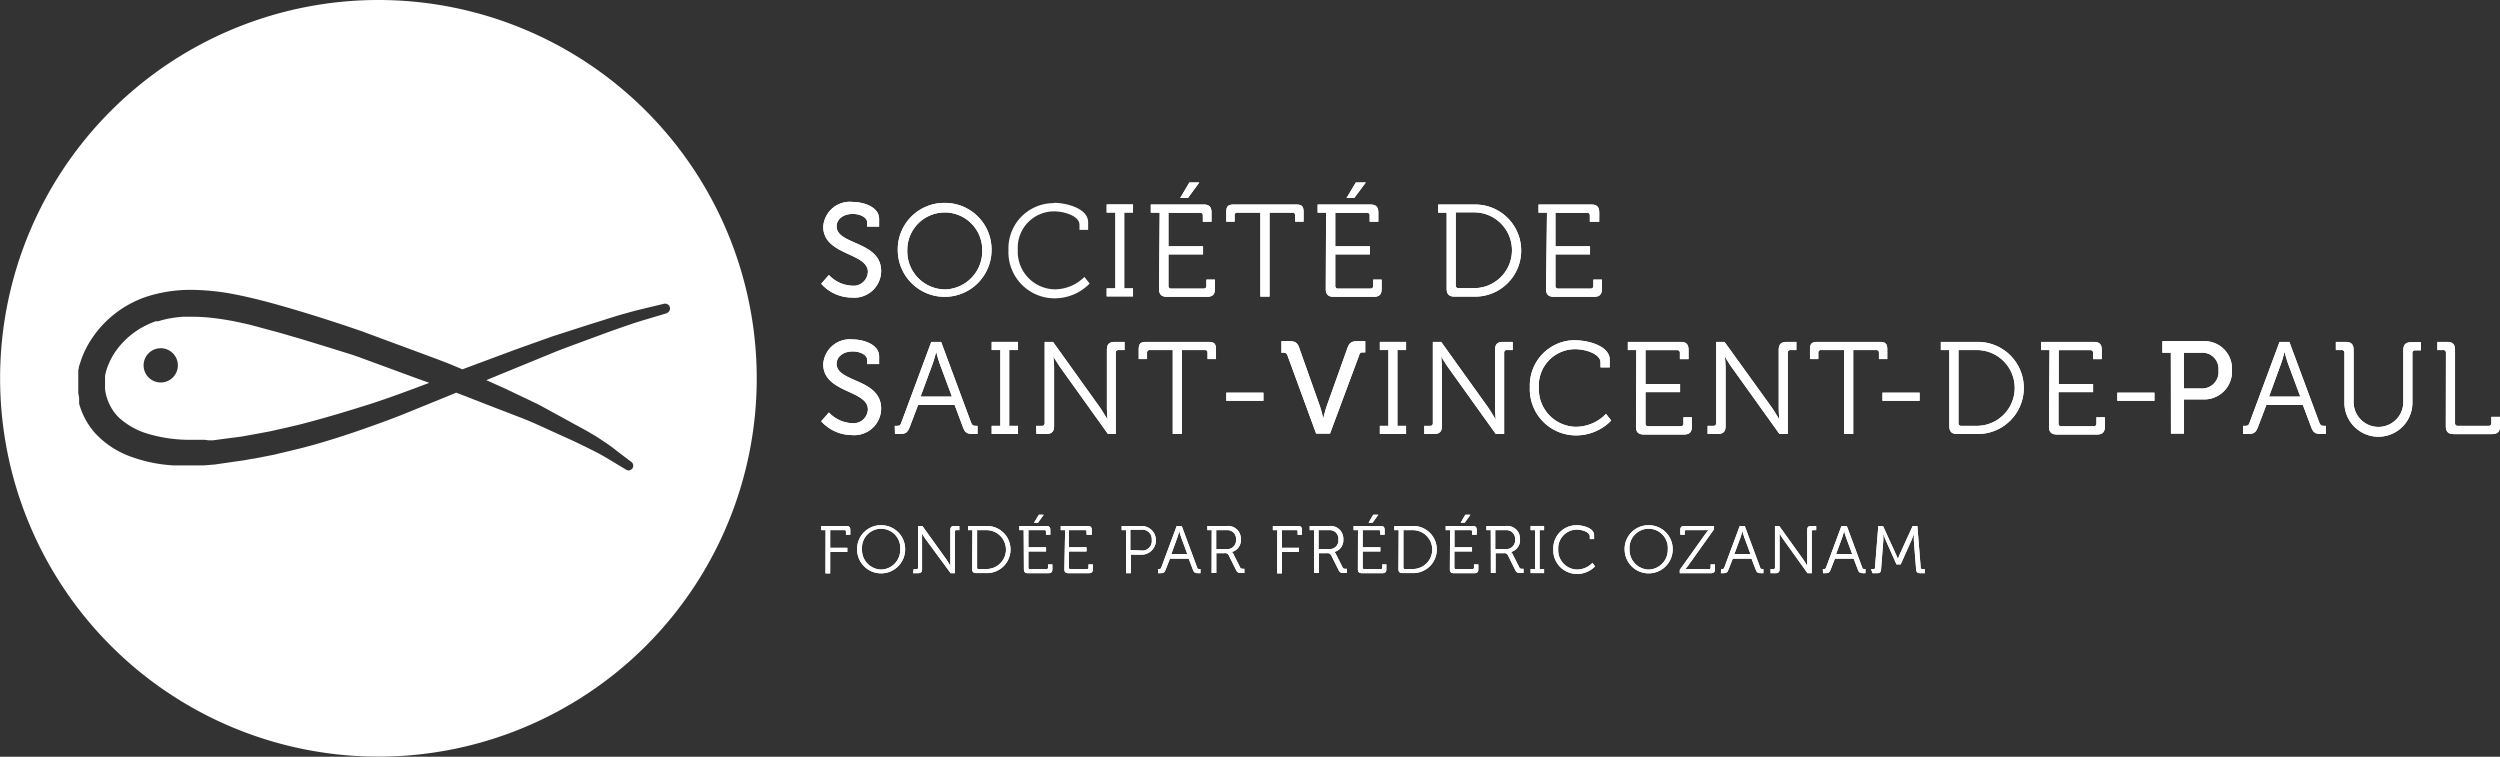 <svg id="Isolation_Mode" data-name="Isolation Mode" xmlns="http://www.w3.org/2000/svg" viewBox="0 0 233.47 70.67"><rect x="0" y="0" width="233.47" height="70.67" fill="#333333" stroke="none"/><defs><style>.cls-1{fill:#fff;}.cls-2{fill:none;}</style></defs><title>Logo</title><path class="cls-1" d="M638.6,205.18h.93l-1.06,1.45h-.72ZM635.83,208H635v-.76h4.92c.53,0,.75.22.75.75v.86h-.81v-.57a.24.24,0,0,0-.27-.27h-2.94v3.13h3.23v.76h-3.23v2.92a.24.24,0,0,0,.27.27h3a.24.24,0,0,0,.27-.27v-.57h.8v.86c0,.53-.22.75-.75.75h-3.72c-.52,0-.75-.22-.75-.75Z" transform="translate(-527.53 -188.14)"/><path class="cls-1" d="M645.23,208h-2.13a.23.23,0,0,0-.27.27v.57h-.78v-.9c0-.53.17-.7.7-.7h5.82c.53,0,.7.17.7.7v.9h-.79v-.57c0-.2-.09-.27-.27-.27h-2.12v7.84h-.86Z" transform="translate(-527.53 -188.14)"/><path class="cls-1" d="M654.15,205.18h.93L654,206.63h-.72ZM651.37,208h-.79v-.76h4.92c.53,0,.75.22.75.75v.86h-.81v-.57a.24.24,0,0,0-.27-.27h-2.94v3.13h3.23v.76h-3.23v2.92a.24.24,0,0,0,.27.27h3a.24.24,0,0,0,.27-.27v-.57h.79v.86c0,.53-.22.75-.75.75h-3.72c-.52,0-.75-.22-.75-.75Z" transform="translate(-527.53 -188.14)"/><path class="cls-1" d="M663.75,215.05h1.44a3.54,3.54,0,0,0,0-7.08h-1.71v6.81a.24.24,0,0,0,.27.27M662.63,208h-.79v-.76h3.45a4.3,4.3,0,1,1,0,8.6h-1.91c-.52,0-.75-.22-.75-.75Z" transform="translate(-527.53 -188.14)"/><path class="cls-1" d="M672,208h-.79v-.76h4.92c.53,0,.75.22.75.75v.86H676v-.57a.24.24,0,0,0-.27-.27h-2.94v3.13h3.23v.76h-3.23v2.92a.24.24,0,0,0,.27.27h3a.24.24,0,0,0,.27-.27v-.57h.8v.86c0,.53-.22.75-.75.75h-3.72c-.52,0-.75-.22-.75-.75Z" transform="translate(-527.53 -188.14)"/><path class="cls-1" d="M604.94,226.66a3.14,3.14,0,0,0,2.16,1,1.34,1.34,0,0,0,1.48-1.29c0-1.81-4.17-1.53-4.17-4.22a2.49,2.49,0,0,1,2.76-2.31c.92,0,2.46.42,2.46,1.59v.71h-1.12v-.4c0-.45-.65-.78-1.33-.78-.93,0-1.52.51-1.52,1.16,0,1.75,4.16,1.36,4.16,4.19a2.51,2.51,0,0,1-2.74,2.46,3.86,3.86,0,0,1-2.86-1.29Z" transform="translate(-527.53 -188.14)"/><path class="cls-1" d="M616.43,225.18l-1.14-3.07c-.15-.4-.33-1.11-.33-1.11h0s-.18.71-.33,1.11l-1.13,3.07Zm-5.34,2.73h.16c.22,0,.35,0,.44-.27l2.81-7.57h.92l2.81,7.57c.09.23.21.27.44.27h.15v.76h-.39c-.61,0-.8-.12-1-.71l-.75-2h-3.41l-.76,2c-.22.59-.39.71-1,.71h-.4Z" transform="translate(-527.53 -188.14)"/><path class="cls-1" d="M615.78,215.17a3.57,3.57,0,0,0,3.48-3.69,3.49,3.49,0,1,0-7,0,3.56,3.56,0,0,0,3.49,3.69m0-8.08a4.35,4.35,0,0,1,4.38,4.39,4.38,4.38,0,1,1-8.76,0,4.34,4.34,0,0,1,4.38-4.39" transform="translate(-527.53 -188.14)"/><path class="cls-1" d="M625.93,207.08c1.22,0,3.22.53,3.22,1.82v.71h-.81v-.48c0-.81-1.39-1.25-2.39-1.25a3.39,3.39,0,0,0-3.37,3.57,3.52,3.52,0,0,0,3.41,3.71A3.93,3.93,0,0,0,628.8,214l.49.62A4.56,4.56,0,0,1,626,216a4.31,4.31,0,0,1-4.29-4.51,4.22,4.22,0,0,1,4.24-4.38" transform="translate(-527.53 -188.14)"/><polygon class="cls-1" points="103.35 26.93 104.16 26.93 104.16 19.85 103.35 19.85 103.35 19.09 105.81 19.09 105.81 19.85 104.99 19.85 104.99 26.93 105.81 26.93 105.81 27.68 103.35 27.68 103.35 26.93"/><path class="cls-1" d="M660.54,227.91h.53a.24.24,0,0,0,.27-.27v-7.57h.78l4.39,6.13c.29.43.7,1.12.7,1.12h0s-.06-.67-.06-1.12v-5.38c0-.53.22-.75.75-.75h.9v.76h-.53a.24.24,0,0,0-.27.27v7.57h-.78l-4.39-6.13c-.31-.42-.71-1.11-.71-1.11h0s.07.66.07,1.11v5.38c0,.53-.22.75-.75.75h-.9Z" transform="translate(-527.53 -188.14)"/><path class="cls-1" d="M674.64,219.92c1.22,0,3.22.53,3.22,1.82v.71H677V222c0-.81-1.39-1.25-2.38-1.25a3.39,3.39,0,0,0-3.38,3.57A3.52,3.52,0,0,0,674.7,228a3.93,3.93,0,0,0,2.81-1.21l.49.62a4.56,4.56,0,0,1-3.31,1.39,4.31,4.31,0,0,1-4.29-4.51,4.22,4.22,0,0,1,4.24-4.38" transform="translate(-527.53 -188.14)"/><path class="cls-1" d="M680.34,220.83h-.79v-.76h4.92c.53,0,.75.22.75.75v.86h-.81v-.57a.24.24,0,0,0-.27-.27H681.2V224h3.23v.76H681.2v2.92a.24.24,0,0,0,.27.27h3a.24.24,0,0,0,.27-.27v-.57h.79v.86c0,.53-.22.75-.75.75h-3.72c-.52,0-.75-.22-.75-.75Z" transform="translate(-527.53 -188.14)"/><path class="cls-1" d="M687,227.91h.53a.24.24,0,0,0,.27-.27v-7.57h.78L693,226.2c.29.43.7,1.12.7,1.12h0s-.06-.67-.06-1.12v-5.38c0-.53.22-.75.75-.75h.9v.76h-.53a.24.24,0,0,0-.27.27v7.57h-.78l-4.39-6.13c-.31-.42-.71-1.11-.71-1.11h0s.07.66.07,1.11v5.38c0,.53-.22.75-.75.75H687Z" transform="translate(-527.53 -188.14)"/><path class="cls-1" d="M699.74,220.83h-2.13a.24.24,0,0,0-.27.27v.57h-.78v-.9c0-.53.17-.7.7-.7h5.82c.53,0,.7.17.7.7v.9H703v-.57c0-.2-.09-.27-.27-.27H700.6v7.84h-.86Z" transform="translate(-527.53 -188.14)"/><path class="cls-1" d="M710.7,227.91h1.44a3.54,3.54,0,0,0,0-7.08h-1.71v6.81a.24.24,0,0,0,.27.27m-1.13-7.08h-.79v-.76h3.45a4.3,4.3,0,1,1,0,8.6h-1.91c-.52,0-.75-.22-.75-.75Z" transform="translate(-527.53 -188.14)"/><path class="cls-1" d="M718.93,220.83h-.79v-.76h4.92c.53,0,.75.22.75.75v.86H723v-.57a.24.24,0,0,0-.27-.27h-2.94V224H723v.76h-3.23v2.92a.24.24,0,0,0,.27.27h3a.24.24,0,0,0,.27-.27v-.57h.79v.86c0,.53-.22.75-.75.75h-3.72c-.52,0-.75-.22-.75-.75Z" transform="translate(-527.53 -188.14)"/><path class="cls-1" d="M742.35,225.18l-1.14-3.07c-.15-.4-.33-1.11-.33-1.11h0s-.18.71-.33,1.11l-1.12,3.07ZM737,227.91h.16c.22,0,.35,0,.44-.27l2.81-7.57h.92l2.81,7.57c.09.23.21.27.44.27h.15v.76h-.39c-.61,0-.79-.12-1-.71l-.75-2h-3.41l-.76,2c-.22.59-.39.71-1,.71H737Z" transform="translate(-527.53 -188.14)"/><path class="cls-1" d="M746.47,221.1a.24.24,0,0,0-.27-.27h-.53v-.76h.91c.52,0,.75.22.75.75v4.87a2.32,2.32,0,1,0,4.64,0v-4.84c0-.53.22-.75.75-.75h.9v.76h-.53a.24.24,0,0,0-.27.27v4.62a3.17,3.17,0,0,1-6.35,0Z" transform="translate(-527.53 -188.14)"/><path class="cls-1" d="M755.95,221.1a.24.24,0,0,0-.27-.27h-.53v-.76h.9c.53,0,.75.22.75.75v6.82a.24.24,0,0,0,.27.27h2.85a.24.24,0,0,0,.27-.27v-.57H761v.86c0,.52-.22.75-.75.75h-3.56c-.52,0-.75-.22-.75-.75Z" transform="translate(-527.53 -188.14)"/><path class="cls-1" d="M624.29,227.91h.53a.24.24,0,0,0,.27-.27v-7.57h.78l4.39,6.13c.29.43.7,1.12.7,1.12h0s-.06-.67-.06-1.12v-5.38c0-.53.22-.75.75-.75h.9v.76H632a.24.24,0,0,0-.27.27v7.57H631l-4.39-6.13c-.3-.42-.71-1.11-.71-1.11h0s.07.66.07,1.11v5.38c0,.53-.22.75-.75.75h-.9Z" transform="translate(-527.53 -188.14)"/><path class="cls-1" d="M637.05,220.83h-2.13a.24.24,0,0,0-.27.27v.57h-.78v-.9c0-.53.17-.7.7-.7h5.82c.53,0,.7.17.7.7v.9h-.79v-.57c0-.2-.09-.27-.27-.27h-2.12v7.84h-.86Z" transform="translate(-527.53 -188.14)"/><path class="cls-1" d="M647.77,221.35a.35.35,0,0,0-.4-.27h-.17V220h.69c.61,0,.82.13,1,.71l1.89,5.32c.16.47.33,1.19.33,1.19h0a11.6,11.6,0,0,1,.33-1.19l1.9-5.32c.21-.58.4-.71,1-.71h.69v1.05h-.17c-.22,0-.33,0-.4.27l-2.72,7.31h-1.3Z" transform="translate(-527.53 -188.14)"/><polygon class="cls-1" points="128.86 39.77 129.66 39.77 129.66 32.69 128.86 32.69 128.86 31.93 131.31 31.93 131.31 32.69 130.5 32.69 130.5 39.77 131.31 39.77 131.31 40.53 128.86 40.53 128.86 39.77"/><path class="cls-1" d="M733.07,224.42a1.54,1.54,0,0,0,1.64-1.69,1.51,1.51,0,0,0-1.63-1.65h-1.6v3.34Zm-2.81-3.34h-.79V220h3.8a2.57,2.57,0,0,1,2.7,2.7,2.6,2.6,0,0,1-2.7,2.74h-1.78v3.19h-1.22Z" transform="translate(-527.53 -188.14)"/><path class="cls-1" d="M634.09,239.55a.89.89,0,0,0,1-1,.88.88,0,0,0-1-.94h-1v1.9Zm-1.4-1.9h-.41v-.39h1.86a1.34,1.34,0,1,1,0,2.68h-1v1.73h-.44Z" transform="translate(-527.53 -188.14)"/><path class="cls-1" d="M638.41,239.88l-.58-1.57c-.08-.21-.17-.57-.17-.57h0s-.09.36-.17.57l-.57,1.57Zm-2.74,1.4h.08c.11,0,.18,0,.23-.14l1.44-3.88h.47l1.44,3.88c0,.12.11.14.23.14h.08v.39h-.2c-.31,0-.41-.06-.52-.36l-.38-1h-1.75l-.39,1c-.11.3-.2.36-.51.36h-.21Z" transform="translate(-527.53 -188.14)"/><path class="cls-1" d="M642.11,239.42a.81.81,0,0,0,.85-.89.8.8,0,0,0-.85-.88h-1v1.77Zm-1.42-1.77h-.41v-.39h1.87a1.19,1.19,0,0,1,1.26,1.25,1.13,1.13,0,0,1-.85,1.18h0a.43.43,0,0,1,.15.18l.63,1.25c.06.13.16.14.31.14h.09v.39h-.19c-.36,0-.46,0-.61-.33l-.63-1.26a.39.39,0,0,0-.45-.26h-.74v1.85h-.44Z" transform="translate(-527.53 -188.14)"/><path class="cls-1" d="M646.81,237.65h-.41v-.39h2.34c.27,0,.38.11.38.38v.44h-.41v-.29a.12.12,0,0,0-.14-.14h-1.33v1.65h1.6v.39h-1.6v2h-.44Z" transform="translate(-527.53 -188.14)"/><path class="cls-1" d="M651.67,239.42a.81.81,0,0,0,.85-.89.8.8,0,0,0-.85-.88h-1v1.77Zm-1.42-1.77h-.41v-.39h1.87a1.19,1.19,0,0,1,1.27,1.25,1.13,1.13,0,0,1-.85,1.18h0a.42.42,0,0,1,.15.18l.63,1.25c.06.13.16.14.31.14h.09v.39h-.19c-.36,0-.46,0-.61-.33l-.63-1.26a.39.39,0,0,0-.44-.26h-.74v1.85h-.44Z" transform="translate(-527.53 -188.14)"/><path class="cls-1" d="M655.77,236.21h.48l-.54.75h-.37Zm-1.42,1.44h-.41v-.39h2.52c.27,0,.38.11.38.38v.44h-.41v-.29a.12.12,0,0,0-.14-.14h-1.5v1.6h1.65v.39h-1.65v1.5a.12.12,0,0,0,.14.14h1.55a.12.12,0,0,0,.14-.14v-.29H657v.44c0,.27-.11.38-.38.38h-1.9c-.27,0-.38-.11-.38-.38Z" transform="translate(-527.53 -188.14)"/><path class="cls-1" d="M658.73,241.28h.74a1.81,1.81,0,0,0,0-3.63h-.88v3.49a.12.12,0,0,0,.14.14m-.58-3.63h-.41v-.39h1.77a2.2,2.2,0,1,1,0,4.4h-1c-.27,0-.38-.11-.38-.38Z" transform="translate(-527.53 -188.14)"/><path class="cls-1" d="M664.37,236.21h.48l-.54.75h-.37Zm-1.42,1.44h-.41v-.39h2.52c.27,0,.38.11.38.38v.44H665v-.29a.12.12,0,0,0-.14-.14h-1.5v1.6H665v.39h-1.65v1.5a.12.12,0,0,0,.14.14h1.55a.12.12,0,0,0,.14-.14v-.29h.41v.44c0,.27-.11.38-.38.38h-1.9c-.27,0-.38-.11-.38-.38Z" transform="translate(-527.53 -188.14)"/><path class="cls-1" d="M668.17,239.42a.81.81,0,0,0,.85-.89.8.8,0,0,0-.85-.88h-1v1.77Zm-1.42-1.77h-.41v-.39h1.87a1.19,1.19,0,0,1,1.27,1.25,1.13,1.13,0,0,1-.85,1.18h0a.42.42,0,0,1,.15.18l.63,1.25c.06.13.16.14.31.14h.09v.39h-.19c-.36,0-.46,0-.61-.33l-.63-1.26a.39.39,0,0,0-.44-.26h-.74v1.85h-.44Z" transform="translate(-527.53 -188.14)"/><path class="cls-1" d="M674.75,237.19c.63,0,1.65.27,1.65.93v.36H676v-.24c0-.41-.71-.64-1.22-.64a1.74,1.74,0,0,0-1.73,1.83,1.8,1.8,0,0,0,1.75,1.9,2,2,0,0,0,1.44-.62l.25.32a2.34,2.34,0,0,1-1.7.71,2.21,2.21,0,0,1-2.2-2.31,2.16,2.16,0,0,1,2.17-2.24" transform="translate(-527.53 -188.14)"/><path class="cls-1" d="M681.49,241.33a1.83,1.83,0,0,0,1.79-1.89,1.79,1.79,0,1,0-3.57,0,1.83,1.83,0,0,0,1.79,1.89m0-4.14a2.23,2.23,0,0,1,2.24,2.25,2.24,2.24,0,1,1-4.49,0,2.22,2.22,0,0,1,2.24-2.25" transform="translate(-527.53 -188.14)"/><path class="cls-1" d="M684.4,241.36l2.36-3.31a4.14,4.14,0,0,1,.32-.4H685a.12.12,0,0,0-.14.14v.29h-.41v-.44c0-.27.11-.38.38-.38h2.77v.31l-2.36,3.31a3.91,3.91,0,0,1-.32.4h2.22a.12.12,0,0,0,.14-.14v-.29h.41v.44c0,.27-.11.38-.38.38H684.4Z" transform="translate(-527.53 -188.14)"/><path class="cls-1" d="M691,239.88l-.58-1.57c-.08-.21-.17-.57-.17-.57h0s-.09.36-.17.57l-.58,1.57Zm-2.74,1.4h.08c.11,0,.18,0,.22-.14l1.44-3.88h.47l1.44,3.88c0,.12.11.14.22.14h.08v.39H692c-.31,0-.41-.06-.52-.36l-.38-1h-1.75l-.39,1c-.11.3-.2.36-.51.36h-.21Z" transform="translate(-527.53 -188.14)"/><path class="cls-1" d="M692.88,241.28h.27a.12.12,0,0,0,.14-.14v-3.88h.4l2.25,3.14c.15.22.36.58.36.58h0s0-.34,0-.58v-2.76c0-.27.11-.38.38-.38h.46v.39h-.27a.12.12,0,0,0-.14.14v3.88h-.4l-2.25-3.14c-.16-.21-.36-.57-.36-.57h0s0,.34,0,.57v2.76c0,.27-.11.38-.38.38h-.46Z" transform="translate(-527.53 -188.14)"/><path class="cls-1" d="M700.5,239.88l-.58-1.57c-.08-.21-.17-.57-.17-.57h0s-.1.36-.17.57l-.58,1.57Zm-2.74,1.4h.08c.11,0,.18,0,.22-.14l1.44-3.88H700l1.44,3.88c0,.12.11.14.22.14h.08v.39h-.2c-.31,0-.41-.06-.52-.36l-.38-1h-1.75l-.39,1c-.11.3-.2.36-.51.36h-.21Z" transform="translate(-527.53 -188.14)"/><path class="cls-1" d="M702.26,241.28h.23c.09,0,.13,0,.14-.14l.31-3.88h.44l1.17,2.56c.11.22.22.52.22.52h0s.11-.29.21-.52l1.17-2.56h.44l.31,3.88c0,.09.05.14.14.14h.24v.39h-.43c-.27,0-.36-.11-.38-.38l-.21-2.68c0-.24,0-.61,0-.61h0a5.84,5.84,0,0,1-.23.61l-1,2.24h-.39l-1-2.24c-.1-.22-.23-.63-.23-.63h0s0,.39,0,.63l-.21,2.68c0,.27-.11.38-.38.38h-.42Z" transform="translate(-527.53 -188.14)"/><path class="cls-1" d="M604.63,237.65h-.41v-.39h2.34c.27,0,.38.11.38.38v.44h-.41v-.29a.12.12,0,0,0-.14-.14h-1.33v1.65h1.6v.39h-1.6v2h-.44Z" transform="translate(-527.53 -188.14)"/><path class="cls-1" d="M609.81,241.33a1.83,1.83,0,0,0,1.79-1.89,1.79,1.79,0,1,0-3.57,0,1.83,1.83,0,0,0,1.79,1.89m0-4.14a2.23,2.23,0,0,1,2.24,2.25,2.24,2.24,0,1,1-4.49,0,2.22,2.22,0,0,1,2.24-2.25" transform="translate(-527.53 -188.14)"/><path class="cls-1" d="M612.86,241.28h.27a.12.12,0,0,0,.14-.14v-3.88h.4l2.25,3.14c.15.22.36.58.36.58h0s0-.34,0-.58v-2.76c0-.27.11-.38.38-.38h.46v.39h-.27a.12.12,0,0,0-.14.14v3.88h-.4L614,238.53c-.16-.21-.36-.57-.36-.57h0s0,.34,0,.57v2.76c0,.27-.11.38-.38.38h-.46Z" transform="translate(-527.53 -188.14)"/><path class="cls-1" d="M618.92,241.28h.74a1.81,1.81,0,0,0,0-3.63h-.88v3.49a.12.12,0,0,0,.14.14m-.58-3.63h-.41v-.39h1.77a2.2,2.2,0,1,1,0,4.4h-1c-.27,0-.38-.11-.38-.38Z" transform="translate(-527.53 -188.14)"/><path class="cls-1" d="M624.55,236.21H625l-.54.75h-.37Zm-1.42,1.44h-.41v-.39h2.52c.27,0,.38.11.38.38v.44h-.41v-.29a.12.12,0,0,0-.14-.14h-1.5v1.6h1.65v.39h-1.65v1.5a.12.12,0,0,0,.14.14h1.55a.12.12,0,0,0,.14-.14v-.29h.41v.44c0,.27-.11.38-.38.38h-1.9c-.27,0-.38-.11-.38-.38Z" transform="translate(-527.53 -188.14)"/><path class="cls-1" d="M627,237.65h-.41v-.39h2.52c.27,0,.38.11.38.38v.44H629v-.29a.12.12,0,0,0-.14-.14h-1.5v1.6H629v.39h-1.65v1.5a.12.12,0,0,0,.14.14h1.55a.12.12,0,0,0,.14-.14v-.29h.41v.44c0,.27-.11.38-.38.38h-1.9c-.27,0-.38-.11-.38-.38Z" transform="translate(-527.53 -188.14)"/><path class="cls-1" d="M604.94,213.82a3.14,3.14,0,0,0,2.16,1,1.34,1.34,0,0,0,1.48-1.29c0-1.81-4.17-1.53-4.17-4.22a2.49,2.49,0,0,1,2.76-2.31c.92,0,2.46.42,2.46,1.59v.71h-1.12v-.4c0-.45-.65-.78-1.33-.78-.93,0-1.52.51-1.52,1.16,0,1.75,4.16,1.36,4.16,4.19a2.51,2.51,0,0,1-2.74,2.46,3.86,3.86,0,0,1-2.86-1.29Z" transform="translate(-527.53 -188.14)"/><rect class="cls-1" x="175.8" y="36.67" width="3.47" height="0.76"/><rect class="cls-1" x="197.73" y="36.67" width="3.47" height="0.76"/><rect class="cls-1" x="114.52" y="36.67" width="3.47" height="0.76"/><polygon class="cls-1" points="92.61 39.77 93.42 39.77 93.42 32.69 92.61 32.69 92.61 31.93 95.07 31.93 95.07 32.69 94.25 32.69 94.25 39.77 95.07 39.77 95.07 40.53 92.61 40.53 92.61 39.77"/><polygon class="cls-1" points="142.94 53.14 143.36 53.14 143.36 49.51 142.94 49.51 142.94 49.12 144.2 49.12 144.2 49.51 143.78 49.51 143.78 53.14 144.2 53.14 144.2 53.52 142.94 53.52 142.94 53.14"/><path class="cls-1" d="M638.6,205.18h.93l-1.06,1.45h-.72ZM635.83,208H635v-.76h4.92c.53,0,.75.22.75.75v.86h-.81v-.57a.24.24,0,0,0-.27-.27h-2.94v3.13h3.23v.76h-3.23v2.92a.24.24,0,0,0,.27.27h3a.24.24,0,0,0,.27-.27v-.57h.8v.86c0,.53-.22.75-.75.75h-3.72c-.52,0-.75-.22-.75-.75Z" transform="translate(-527.53 -188.14)"/><path class="cls-1" d="M645.23,208h-2.13a.23.23,0,0,0-.27.27v.57h-.78v-.9c0-.53.17-.7.7-.7h5.82c.53,0,.7.17.7.7v.9h-.79v-.57c0-.2-.09-.27-.27-.27h-2.12v7.84h-.86Z" transform="translate(-527.53 -188.14)"/><path class="cls-1" d="M654.15,205.18h.93L654,206.63h-.72ZM651.37,208h-.79v-.76h4.92c.53,0,.75.22.75.75v.86h-.81v-.57a.24.24,0,0,0-.27-.27h-2.94v3.13h3.23v.76h-3.23v2.92a.24.24,0,0,0,.27.27h3a.24.24,0,0,0,.27-.27v-.57h.79v.86c0,.53-.22.75-.75.75h-3.72c-.52,0-.75-.22-.75-.75Z" transform="translate(-527.53 -188.14)"/><path class="cls-1" d="M663.75,215.05h1.44a3.54,3.54,0,0,0,0-7.08h-1.71v6.81a.24.24,0,0,0,.27.27M662.63,208h-.79v-.76h3.45a4.3,4.3,0,1,1,0,8.6h-1.91c-.52,0-.75-.22-.75-.75Z" transform="translate(-527.53 -188.14)"/><path class="cls-1" d="M672,208h-.79v-.76h4.92c.53,0,.75.22.75.75v.86H676v-.57a.24.24,0,0,0-.27-.27h-2.94v3.13h3.23v.76h-3.23v2.92a.24.24,0,0,0,.27.27h3a.24.24,0,0,0,.27-.27v-.57h.8v.86c0,.53-.22.75-.75.75h-3.72c-.52,0-.75-.22-.75-.75Z" transform="translate(-527.53 -188.14)"/><path class="cls-1" d="M604.94,226.66a3.14,3.14,0,0,0,2.16,1,1.34,1.34,0,0,0,1.48-1.29c0-1.81-4.17-1.53-4.17-4.22a2.49,2.49,0,0,1,2.76-2.31c.92,0,2.46.42,2.46,1.59v.71h-1.12v-.4c0-.45-.65-.78-1.33-.78-.93,0-1.52.51-1.52,1.16,0,1.75,4.16,1.36,4.16,4.19a2.51,2.51,0,0,1-2.74,2.46,3.86,3.86,0,0,1-2.86-1.29Z" transform="translate(-527.53 -188.14)"/><path class="cls-1" d="M616.43,225.18l-1.14-3.07c-.15-.4-.33-1.11-.33-1.11h0s-.18.71-.33,1.11l-1.13,3.07Zm-5.34,2.73h.16c.22,0,.35,0,.44-.27l2.81-7.57h.92l2.81,7.57c.09.23.21.27.44.27h.15v.76h-.39c-.61,0-.8-.12-1-.71l-.75-2h-3.41l-.76,2c-.22.59-.39.71-1,.71h-.4Z" transform="translate(-527.53 -188.14)"/><path class="cls-1" d="M615.78,215.17a3.57,3.57,0,0,0,3.48-3.69,3.49,3.49,0,1,0-7,0,3.56,3.56,0,0,0,3.49,3.69m0-8.08a4.35,4.35,0,0,1,4.38,4.39,4.38,4.38,0,1,1-8.76,0,4.34,4.34,0,0,1,4.38-4.39" transform="translate(-527.53 -188.14)"/><polygon class="cls-1" points="103.35 26.93 104.16 26.93 104.16 19.85 103.35 19.85 103.35 19.09 105.81 19.09 105.81 19.85 104.99 19.85 104.99 26.93 105.81 26.93 105.81 27.68 103.35 27.68 103.35 26.93"/><path class="cls-1" d="M660.54,227.91h.53a.24.24,0,0,0,.27-.27v-7.57h.78l4.39,6.13c.29.43.7,1.12.7,1.12h0s-.06-.67-.06-1.12v-5.38c0-.53.22-.75.75-.75h.9v.76h-.53a.24.24,0,0,0-.27.27v7.57h-.78l-4.39-6.13c-.31-.42-.71-1.11-.71-1.11h0s.07.66.07,1.11v5.38c0,.53-.22.75-.75.75h-.9Z" transform="translate(-527.53 -188.14)"/><path class="cls-1" d="M674.64,219.92c1.22,0,3.22.53,3.22,1.82v.71H677V222c0-.81-1.39-1.25-2.38-1.25a3.39,3.39,0,0,0-3.38,3.57A3.52,3.52,0,0,0,674.7,228a3.93,3.93,0,0,0,2.81-1.21l.49.62a4.56,4.56,0,0,1-3.31,1.39,4.31,4.31,0,0,1-4.29-4.51,4.22,4.22,0,0,1,4.24-4.38" transform="translate(-527.53 -188.14)"/><path class="cls-1" d="M680.34,220.83h-.79v-.76h4.92c.53,0,.75.22.75.75v.86h-.81v-.57a.24.24,0,0,0-.27-.27H681.2V224h3.23v.76H681.2v2.92a.24.24,0,0,0,.27.27h3a.24.24,0,0,0,.27-.27v-.57h.79v.86c0,.53-.22.75-.75.75h-3.72c-.52,0-.75-.22-.75-.75Z" transform="translate(-527.53 -188.14)"/><path class="cls-1" d="M687,227.91h.53a.24.24,0,0,0,.27-.27v-7.57h.78L693,226.2c.29.43.7,1.12.7,1.12h0s-.06-.67-.06-1.12v-5.38c0-.53.22-.75.75-.75h.9v.76h-.53a.24.24,0,0,0-.27.27v7.57h-.78l-4.39-6.13c-.31-.42-.71-1.11-.71-1.11h0s.07.66.07,1.11v5.38c0,.53-.22.75-.75.75H687Z" transform="translate(-527.53 -188.14)"/><path class="cls-1" d="M699.74,220.83h-2.13a.24.24,0,0,0-.27.27v.57h-.78v-.9c0-.53.17-.7.7-.7h5.82c.53,0,.7.17.7.7v.9H703v-.57c0-.2-.09-.27-.27-.27H700.6v7.84h-.86Z" transform="translate(-527.53 -188.14)"/><path class="cls-1" d="M710.7,227.91h1.44a3.54,3.54,0,0,0,0-7.08h-1.71v6.81a.24.24,0,0,0,.27.27m-1.13-7.08h-.79v-.76h3.45a4.3,4.3,0,1,1,0,8.6h-1.91c-.52,0-.75-.22-.75-.75Z" transform="translate(-527.53 -188.14)"/><path class="cls-1" d="M718.93,220.83h-.79v-.76h4.92c.53,0,.75.22.75.75v.86H723v-.57a.24.24,0,0,0-.27-.27h-2.94V224H723v.76h-3.23v2.92a.24.24,0,0,0,.27.27h3a.24.24,0,0,0,.27-.27v-.57h.79v.86c0,.53-.22.75-.75.75h-3.72c-.52,0-.75-.22-.75-.75Z" transform="translate(-527.53 -188.14)"/><path class="cls-1" d="M742.35,225.18l-1.14-3.07c-.15-.4-.33-1.11-.33-1.11h0s-.18.71-.33,1.11l-1.12,3.07ZM737,227.91h.16c.22,0,.35,0,.44-.27l2.81-7.57h.92l2.81,7.57c.09.23.21.27.44.27h.15v.76h-.39c-.61,0-.79-.12-1-.71l-.75-2h-3.41l-.76,2c-.22.59-.39.71-1,.71H737Z" transform="translate(-527.53 -188.14)"/><path class="cls-1" d="M746.47,221.1a.24.24,0,0,0-.27-.27h-.53v-.76h.91c.52,0,.75.22.75.75v4.87a2.32,2.32,0,1,0,4.64,0v-4.84c0-.53.22-.75.75-.75h.9v.76h-.53a.24.24,0,0,0-.27.27v4.62a3.17,3.17,0,0,1-6.35,0Z" transform="translate(-527.53 -188.14)"/><path class="cls-1" d="M755.95,221.1a.24.24,0,0,0-.27-.27h-.53v-.76h.9c.53,0,.75.22.75.75v6.82a.24.24,0,0,0,.27.27h2.85a.24.24,0,0,0,.27-.27v-.57H761v.86c0,.52-.22.75-.75.75h-3.56c-.52,0-.75-.22-.75-.75Z" transform="translate(-527.53 -188.14)"/><path class="cls-1" d="M624.29,227.91h.53a.24.24,0,0,0,.27-.27v-7.57h.78l4.39,6.13c.29.43.7,1.12.7,1.12h0s-.06-.67-.06-1.12v-5.38c0-.53.22-.75.75-.75h.9v.76H632a.24.24,0,0,0-.27.27v7.57H631l-4.39-6.13c-.3-.42-.71-1.11-.71-1.11h0s.07.66.07,1.11v5.38c0,.53-.22.75-.75.75h-.9Z" transform="translate(-527.53 -188.14)"/><path class="cls-1" d="M637.05,220.83h-2.13a.24.24,0,0,0-.27.27v.57h-.78v-.9c0-.53.17-.7.7-.7h5.82c.53,0,.7.17.7.7v.9h-.79v-.57c0-.2-.09-.27-.27-.27h-2.12v7.84h-.86Z" transform="translate(-527.53 -188.14)"/><path class="cls-1" d="M647.77,221.35a.35.35,0,0,0-.4-.27h-.17V220h.69c.61,0,.82.13,1,.71l1.89,5.32c.16.47.33,1.19.33,1.19h0a11.6,11.6,0,0,1,.33-1.19l1.9-5.32c.21-.58.4-.71,1-.71h.69v1.05h-.17c-.22,0-.33,0-.4.27l-2.72,7.31h-1.3Z" transform="translate(-527.53 -188.14)"/><polygon class="cls-1" points="128.86 39.77 129.66 39.77 129.66 32.69 128.86 32.69 128.86 31.93 131.31 31.93 131.31 32.69 130.5 32.69 130.5 39.77 131.31 39.77 131.31 40.53 128.86 40.53 128.86 39.77"/><path class="cls-1" d="M733.07,224.42a1.54,1.54,0,0,0,1.64-1.69,1.51,1.51,0,0,0-1.63-1.65h-1.6v3.34Zm-2.81-3.34h-.79V220h3.8a2.57,2.57,0,0,1,2.7,2.7,2.6,2.6,0,0,1-2.7,2.74h-1.78v3.19h-1.22Z" transform="translate(-527.53 -188.14)"/><path class="cls-1" d="M634.09,239.55a.89.89,0,0,0,1-1,.88.88,0,0,0-1-.94h-1v1.9Zm-1.4-1.9h-.41v-.39h1.86a1.34,1.34,0,1,1,0,2.68h-1v1.73h-.44Z" transform="translate(-527.53 -188.14)"/><path class="cls-1" d="M638.41,239.88l-.58-1.57c-.08-.21-.17-.57-.17-.57h0s-.09.36-.17.57l-.57,1.57Zm-2.74,1.4h.08c.11,0,.18,0,.23-.14l1.44-3.88h.47l1.44,3.88c0,.12.11.14.23.14h.08v.39h-.2c-.31,0-.41-.06-.52-.36l-.38-1h-1.75l-.39,1c-.11.3-.2.36-.51.36h-.21Z" transform="translate(-527.53 -188.14)"/><path class="cls-1" d="M642.11,239.42a.81.81,0,0,0,.85-.89.8.8,0,0,0-.85-.88h-1v1.77Zm-1.42-1.77h-.41v-.39h1.87a1.19,1.19,0,0,1,1.26,1.25,1.13,1.13,0,0,1-.85,1.18h0a.43.43,0,0,1,.15.18l.63,1.25c.06.13.16.14.31.14h.09v.39h-.19c-.36,0-.46,0-.61-.33l-.63-1.26a.39.39,0,0,0-.45-.26h-.74v1.85h-.44Z" transform="translate(-527.53 -188.14)"/><path class="cls-1" d="M646.81,237.65h-.41v-.39h2.34c.27,0,.38.11.38.38v.44h-.41v-.29a.12.12,0,0,0-.14-.14h-1.33v1.65h1.6v.39h-1.6v2h-.44Z" transform="translate(-527.53 -188.14)"/><path class="cls-1" d="M651.67,239.42a.81.81,0,0,0,.85-.89.8.8,0,0,0-.85-.88h-1v1.77Zm-1.42-1.77h-.41v-.39h1.87a1.19,1.19,0,0,1,1.27,1.25,1.13,1.13,0,0,1-.85,1.18h0a.42.42,0,0,1,.15.18l.63,1.25c.06.13.16.14.31.14h.09v.39h-.19c-.36,0-.46,0-.61-.33l-.63-1.26a.39.39,0,0,0-.44-.26h-.74v1.85h-.44Z" transform="translate(-527.53 -188.14)"/><path class="cls-1" d="M655.77,236.21h.48l-.54.75h-.37Zm-1.42,1.44h-.41v-.39h2.52c.27,0,.38.11.38.38v.44h-.41v-.29a.12.12,0,0,0-.14-.14h-1.5v1.6h1.65v.39h-1.65v1.5a.12.12,0,0,0,.14.14h1.55a.12.12,0,0,0,.14-.14v-.29H657v.44c0,.27-.11.38-.38.38h-1.9c-.27,0-.38-.11-.38-.38Z" transform="translate(-527.53 -188.14)"/><path class="cls-1" d="M658.73,241.28h.74a1.81,1.81,0,0,0,0-3.63h-.88v3.49a.12.12,0,0,0,.14.14m-.58-3.63h-.41v-.39h1.77a2.2,2.2,0,1,1,0,4.4h-1c-.27,0-.38-.11-.38-.38Z" transform="translate(-527.53 -188.14)"/><path class="cls-1" d="M664.37,236.21h.48l-.54.75h-.37Zm-1.42,1.44h-.41v-.39h2.52c.27,0,.38.11.38.38v.44H665v-.29a.12.12,0,0,0-.14-.14h-1.5v1.6H665v.39h-1.65v1.5a.12.12,0,0,0,.14.14h1.55a.12.12,0,0,0,.14-.14v-.29h.41v.44c0,.27-.11.38-.38.38h-1.9c-.27,0-.38-.11-.38-.38Z" transform="translate(-527.53 -188.14)"/><path class="cls-1" d="M668.17,239.42a.81.81,0,0,0,.85-.89.8.8,0,0,0-.85-.88h-1v1.77Zm-1.42-1.77h-.41v-.39h1.87a1.19,1.19,0,0,1,1.27,1.25,1.13,1.13,0,0,1-.85,1.18h0a.42.42,0,0,1,.15.18l.63,1.25c.06.13.16.14.31.14h.09v.39h-.19c-.36,0-.46,0-.61-.33l-.63-1.26a.39.39,0,0,0-.44-.26h-.74v1.85h-.44Z" transform="translate(-527.53 -188.14)"/><path class="cls-1" d="M674.75,237.19c.63,0,1.65.27,1.65.93v.36H676v-.24c0-.41-.71-.64-1.22-.64a1.74,1.74,0,0,0-1.73,1.83,1.8,1.8,0,0,0,1.75,1.9,2,2,0,0,0,1.44-.62l.25.32a2.34,2.34,0,0,1-1.7.71,2.21,2.21,0,0,1-2.2-2.31,2.16,2.16,0,0,1,2.17-2.24" transform="translate(-527.53 -188.14)"/><path class="cls-1" d="M681.49,241.33a1.83,1.83,0,0,0,1.79-1.89,1.79,1.79,0,1,0-3.57,0,1.83,1.83,0,0,0,1.79,1.89m0-4.14a2.23,2.23,0,0,1,2.24,2.25,2.24,2.24,0,1,1-4.49,0,2.22,2.22,0,0,1,2.24-2.25" transform="translate(-527.53 -188.14)"/><path class="cls-1" d="M684.4,241.36l2.36-3.31a4.14,4.14,0,0,1,.32-.4H685a.12.12,0,0,0-.14.14v.29h-.41v-.44c0-.27.11-.38.38-.38h2.77v.31l-2.36,3.31a3.91,3.91,0,0,1-.32.4h2.22a.12.12,0,0,0,.14-.14v-.29h.41v.44c0,.27-.11.38-.38.38H684.4Z" transform="translate(-527.53 -188.14)"/><path class="cls-1" d="M691,239.88l-.58-1.57c-.08-.21-.17-.57-.17-.57h0s-.09.36-.17.57l-.58,1.57Zm-2.74,1.4h.08c.11,0,.18,0,.22-.14l1.44-3.88h.47l1.44,3.88c0,.12.11.14.22.14h.08v.39H692c-.31,0-.41-.06-.52-.36l-.38-1h-1.75l-.39,1c-.11.3-.2.36-.51.36h-.21Z" transform="translate(-527.53 -188.14)"/><path class="cls-1" d="M692.88,241.28h.27a.12.12,0,0,0,.14-.14v-3.88h.4l2.25,3.14c.15.22.36.58.36.58h0s0-.34,0-.58v-2.76c0-.27.11-.38.38-.38h.46v.39h-.27a.12.12,0,0,0-.14.14v3.88h-.4l-2.25-3.14c-.16-.21-.36-.57-.36-.57h0s0,.34,0,.57v2.76c0,.27-.11.38-.38.38h-.46Z" transform="translate(-527.53 -188.14)"/><path class="cls-1" d="M700.5,239.88l-.58-1.57c-.08-.21-.17-.57-.17-.57h0s-.1.36-.17.57l-.58,1.57Zm-2.74,1.4h.08c.11,0,.18,0,.22-.14l1.44-3.88H700l1.44,3.88c0,.12.11.14.22.14h.08v.39h-.2c-.31,0-.41-.06-.52-.36l-.38-1h-1.75l-.39,1c-.11.3-.2.36-.51.36h-.21Z" transform="translate(-527.53 -188.14)"/><path class="cls-1" d="M702.26,241.28h.23c.09,0,.13,0,.14-.14l.31-3.88h.44l1.17,2.56c.11.22.22.52.22.52h0s.11-.29.21-.52l1.17-2.56h.44l.31,3.88c0,.09.05.14.14.14h.24v.39h-.43c-.27,0-.36-.11-.38-.38l-.21-2.68c0-.24,0-.61,0-.61h0a5.84,5.84,0,0,1-.23.61l-1,2.24h-.39l-1-2.24c-.1-.22-.23-.63-.23-.63h0s0,.39,0,.63l-.21,2.68c0,.27-.11.38-.38.38h-.42Z" transform="translate(-527.53 -188.14)"/><path class="cls-1" d="M604.63,237.65h-.41v-.39h2.34c.27,0,.38.11.38.38v.44h-.41v-.29a.12.12,0,0,0-.14-.14h-1.33v1.65h1.6v.39h-1.6v2h-.44Z" transform="translate(-527.53 -188.14)"/><path class="cls-1" d="M609.81,241.33a1.83,1.83,0,0,0,1.79-1.89,1.79,1.79,0,1,0-3.57,0,1.83,1.83,0,0,0,1.79,1.89m0-4.14a2.23,2.23,0,0,1,2.24,2.25,2.24,2.24,0,1,1-4.49,0,2.22,2.22,0,0,1,2.24-2.25" transform="translate(-527.53 -188.14)"/><path class="cls-1" d="M612.86,241.28h.27a.12.12,0,0,0,.14-.14v-3.88h.4l2.25,3.14c.15.22.36.58.36.58h0s0-.34,0-.58v-2.76c0-.27.11-.38.38-.38h.46v.39h-.27a.12.12,0,0,0-.14.14v3.88h-.4L614,238.53c-.16-.21-.36-.57-.36-.57h0s0,.34,0,.57v2.76c0,.27-.11.38-.38.38h-.46Z" transform="translate(-527.53 -188.14)"/><path class="cls-1" d="M618.92,241.28h.74a1.81,1.81,0,0,0,0-3.63h-.88v3.49a.12.12,0,0,0,.14.14m-.58-3.63h-.41v-.39h1.77a2.2,2.2,0,1,1,0,4.4h-1c-.27,0-.38-.11-.38-.38Z" transform="translate(-527.53 -188.14)"/><path class="cls-1" d="M624.55,236.21H625l-.54.75h-.37Zm-1.42,1.44h-.41v-.39h2.52c.27,0,.38.11.38.38v.44h-.41v-.29a.12.12,0,0,0-.14-.14h-1.5v1.6h1.65v.39h-1.65v1.5a.12.12,0,0,0,.14.14h1.55a.12.12,0,0,0,.14-.14v-.29h.41v.44c0,.27-.11.38-.38.38h-1.9c-.27,0-.38-.11-.38-.38Z" transform="translate(-527.53 -188.14)"/><path class="cls-1" d="M627,237.65h-.41v-.39h2.52c.27,0,.38.11.38.38v.44H629v-.29a.12.12,0,0,0-.14-.14h-1.5v1.6H629v.39h-1.65v1.5a.12.12,0,0,0,.14.14h1.55a.12.12,0,0,0,.14-.14v-.29h.41v.44c0,.27-.11.38-.38.38h-1.9c-.27,0-.38-.11-.38-.38Z" transform="translate(-527.53 -188.14)"/><path class="cls-1" d="M562.87,188.14a35.33,35.33,0,1,0,35.33,35.33,35.34,35.34,0,0,0-35.33-35.33m27,29.23-1.2.36c-.77.23-1.57.46-2.35.73s-1.75.6-2.6.92l-.87.32-1.24.46c-.74.27-1.5.55-2.23.84l-3.44,1.41-3,1.23,1.72.77,3.15,1.5h0l3,1.64.47.26c.84.45,1.7.92,2.49,1.46a16.37,16.37,0,0,1,1.39,1l1.32,1h0a.44.44,0,0,1-.26.8A.44.44,0,0,1,586,232l-1-.6c-.64-.39-1.3-.79-2-1.14s-1.58-.79-2.38-1.15l-.82-.37-1.17-.53c-.69-.32-1.4-.64-2.11-.93l-3.45-1.33-2.93-1.14-1.07.44-3.44,1.4c-1.09.45-2.21.86-3.3,1.25l-.2.07c-1.26.45-2.42.84-3.55,1.19s-2.32.7-3.62,1l-1.82.44-1.84.36L551,231l-.63.12-.92.13-1.86.27-1,.08-.63,0h-1.3l-1,0a13.85,13.85,0,0,1-3.84-.79,8.42,8.42,0,0,1-3.4-2.21,6.89,6.89,0,0,1-1.14-1.76,7.11,7.11,0,0,1-.36-1l0-.11a.89.89,0,0,1,0-.13v-.06l0-.23-.08-.48a.43.43,0,0,1,0-.06v0l0-.75s0-.06,0-.08l0-.45,0-.22v-.07c0-.08,0-.09,0-.11l0-.11,0-.25.05-.23c0-.15.08-.3.13-.48a8.52,8.52,0,0,1,.79-1.79,9.93,9.93,0,0,1,6-4.56,13.38,13.38,0,0,1,3.55-.46h.17a21.81,21.81,0,0,1,3.67.37c1,.19,2.16.45,3.53.82,2.13.58,4.36,1.26,6.84,2.08l.33.11,1.38.47,1.67.62,3.33,1.23,1.18.44c.71.26,1.43.53,2.18.83l1.07.45,5-1.86,3.42-1.22,3.45-1.11.55-.17c1-.31,1.94-.63,2.92-.89.6-.18,1.2-.32,1.77-.46l1.75-.42h.11a.45.45,0,0,1,.13.87" transform="translate(-527.53 -188.14)"/><path class="cls-1" d="M547,229.26l.17,0,.25,0,.9-.12,1.77-.23,1.76-.32.32-.06.54-.1.88-.2.63-.14,1.12-.26c2.14-.54,4.4-1.21,6.89-2,1.21-.4,2.32-.79,3.39-1.19l2-.75-1.07-.38-2.72-1-2.72-1-.66-.23-.67-.21-1.38-.43-2.74-.84-1-.29c-.58-.17-1.19-.35-1.78-.5l-.7-.19c-.71-.19-1.37-.38-2.06-.52a25.16,25.16,0,0,0-2.76-.47,17.07,17.07,0,0,0-1.84-.11c-.3,0-.61,0-.9,0a11.55,11.55,0,0,0-1.32.17l-.25.05-.41.1-.34.1-.15,0-.09,0h0l-.23.09-.25.1c-.17.07-.3.14-.45.21a7.45,7.45,0,0,0-.87.51,7.55,7.55,0,0,0-1.5,1.34,6.8,6.8,0,0,0-1.06,1.69,5.51,5.51,0,0,0-.31.92l-.05.24,0,.14v.06l0,.51,0,.53a4.51,4.51,0,0,0,.43,1.45,4.27,4.27,0,0,0,.9,1.24,7,7,0,0,0,2.84,1.53,13.76,13.76,0,0,0,3.37.51h.45l1.29,0Zm-4.46-5.4a1.6,1.6,0,1,1,1.6-1.6,1.6,1.6,0,0,1-1.6,1.6" transform="translate(-527.53 -188.14)"/><path class="cls-1" d="M604.94,213.82a3.14,3.14,0,0,0,2.16,1,1.34,1.34,0,0,0,1.48-1.29c0-1.81-4.17-1.53-4.17-4.22a2.49,2.49,0,0,1,2.76-2.31c.92,0,2.46.42,2.46,1.59v.71h-1.12v-.4c0-.45-.65-.78-1.33-.78-.93,0-1.52.51-1.52,1.16,0,1.75,4.16,1.36,4.16,4.19a2.51,2.51,0,0,1-2.74,2.46,3.86,3.86,0,0,1-2.86-1.29Z" transform="translate(-527.53 -188.14)"/><rect class="cls-1" x="175.8" y="36.67" width="3.47" height="0.76"/><rect class="cls-1" x="197.73" y="36.67" width="3.47" height="0.76"/><rect class="cls-1" x="114.52" y="36.67" width="3.47" height="0.76"/><polygon class="cls-1" points="92.61 39.77 93.42 39.77 93.42 32.69 92.61 32.69 92.61 31.93 95.07 31.93 95.07 32.69 94.25 32.69 94.25 39.77 95.07 39.77 95.07 40.53 92.61 40.53 92.61 39.77"/><polygon class="cls-1" points="142.94 53.14 143.36 53.14 143.36 49.51 142.94 49.51 142.94 49.12 144.2 49.12 144.2 49.51 143.78 49.51 143.78 53.14 144.2 53.14 144.2 53.52 142.94 53.52 142.94 53.14"/><rect class="cls-2" width="233.47" height="70.67"/></svg>
